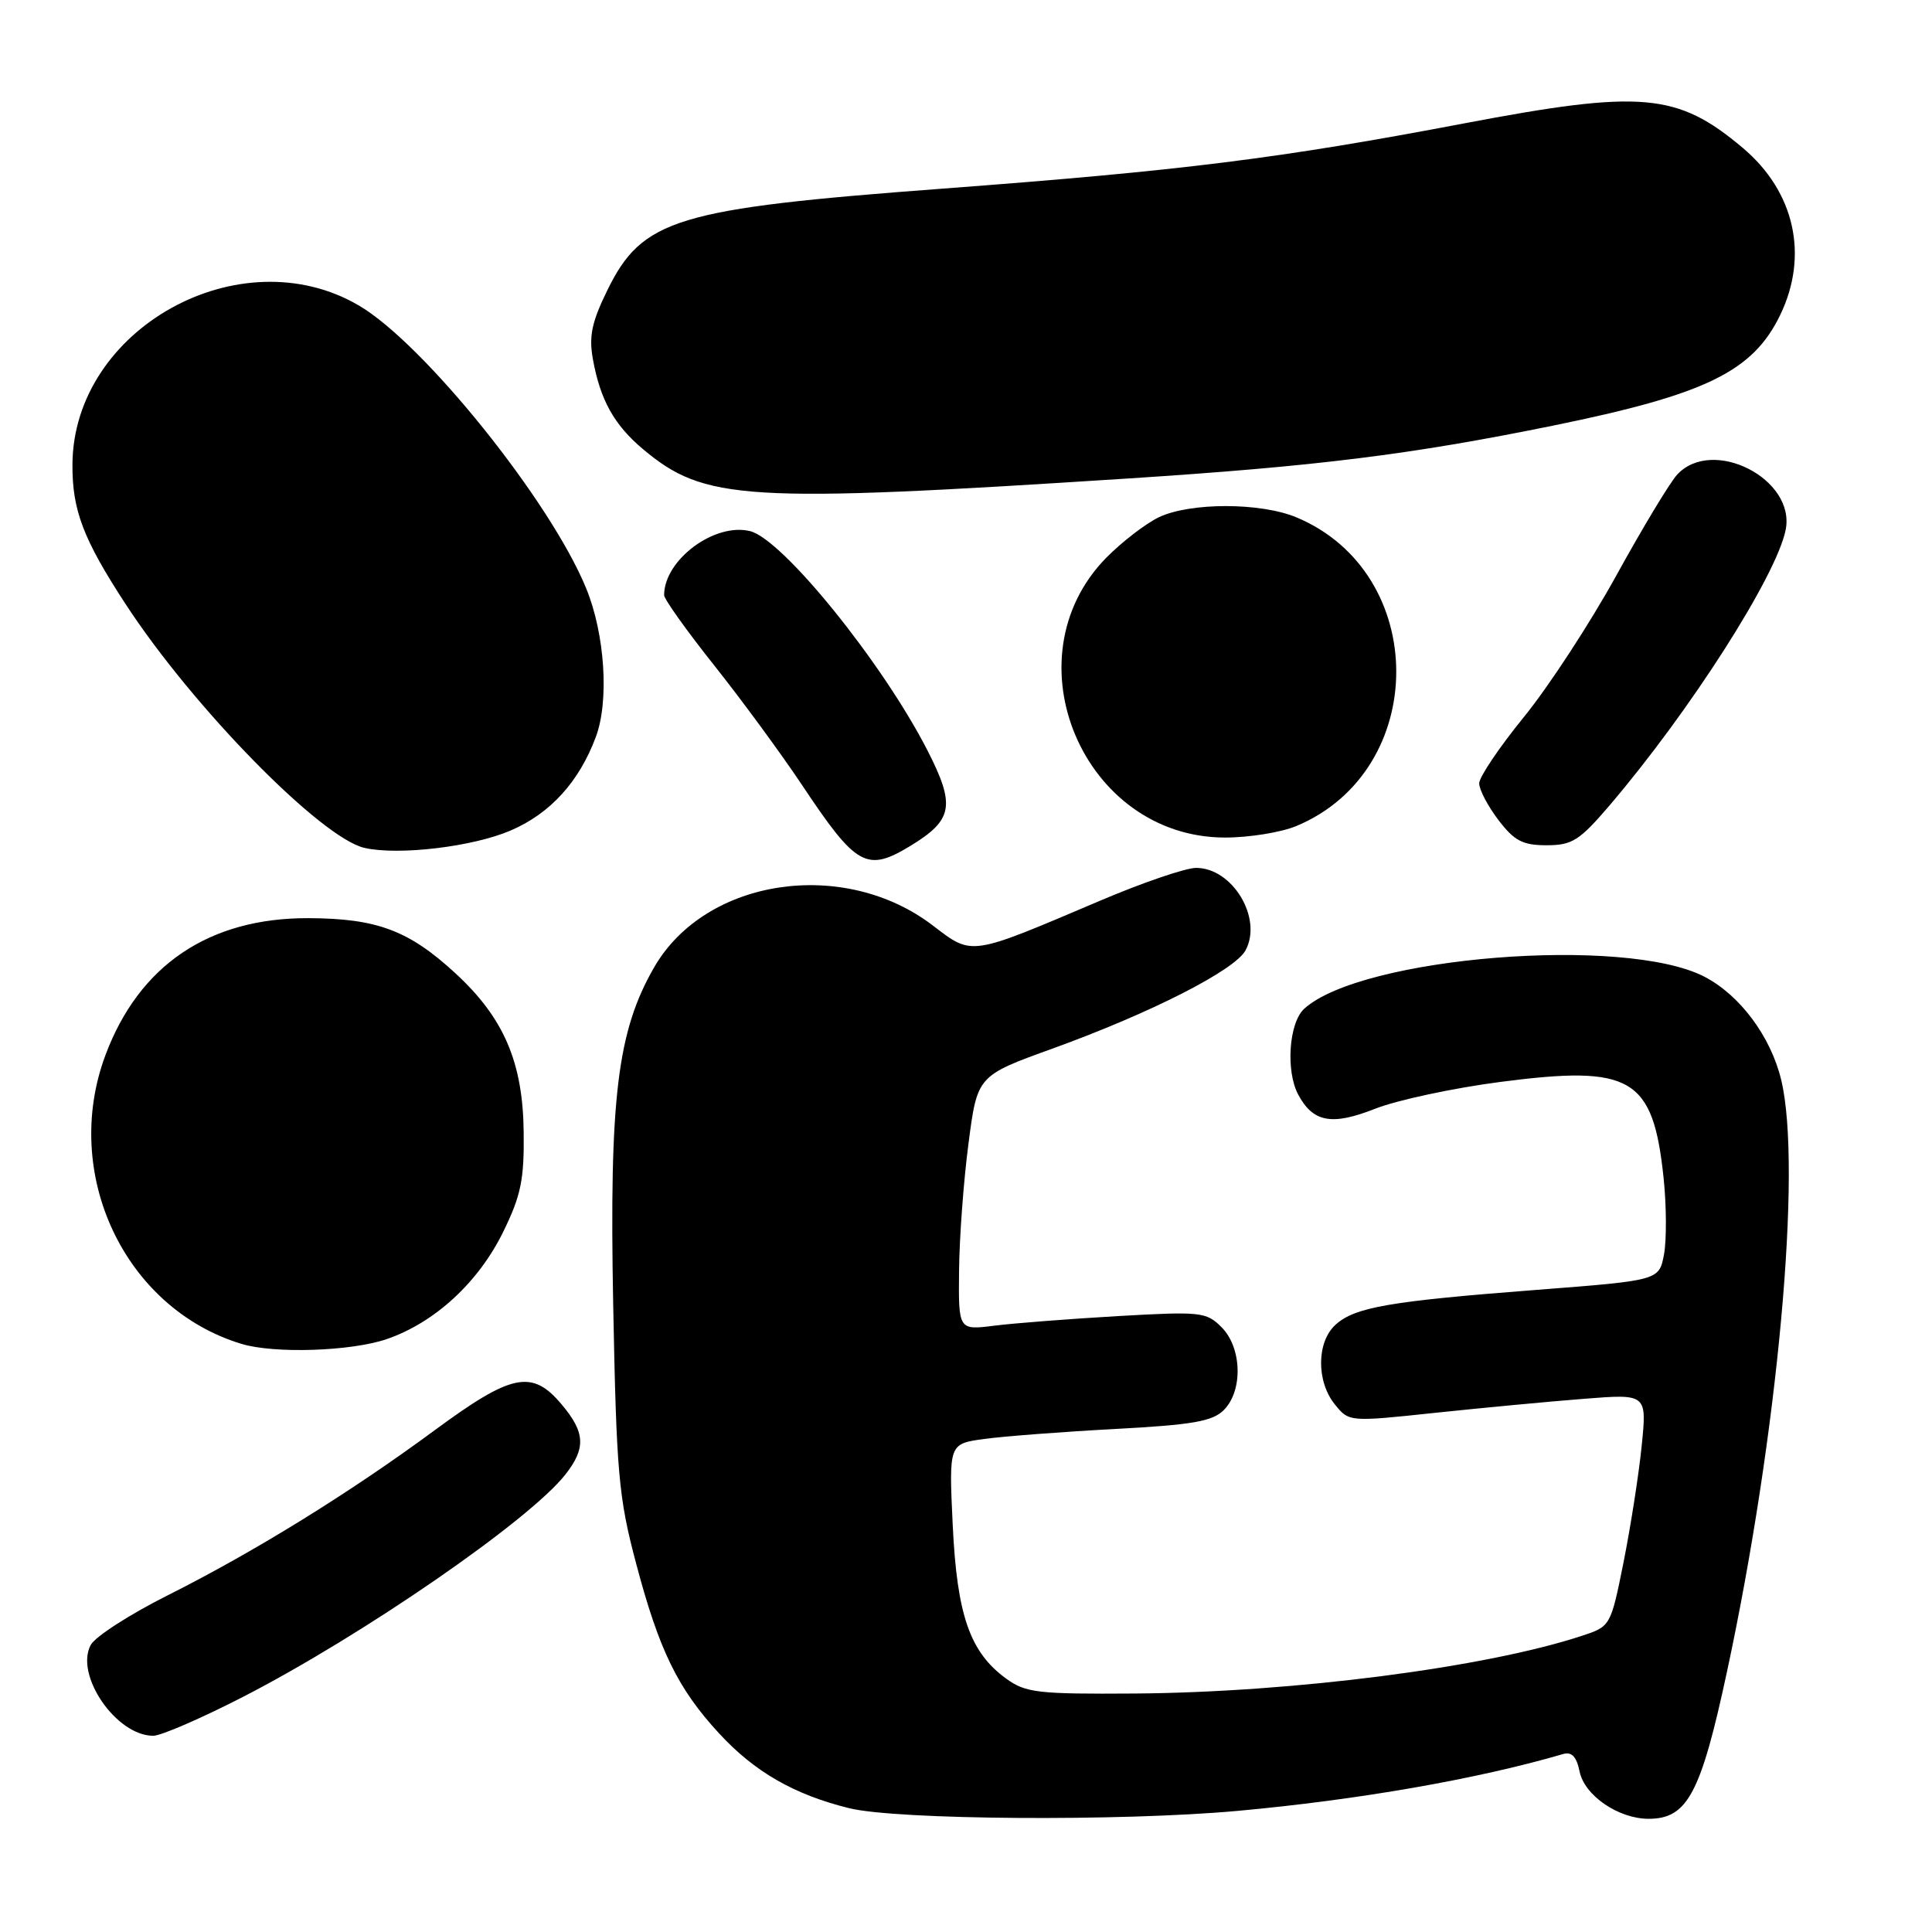 <?xml version="1.0" encoding="UTF-8" standalone="no"?>
<!DOCTYPE svg PUBLIC "-//W3C//DTD SVG 1.1//EN" "http://www.w3.org/Graphics/SVG/1.1/DTD/svg11.dtd" >
<svg xmlns="http://www.w3.org/2000/svg" xmlns:xlink="http://www.w3.org/1999/xlink" version="1.1" viewBox="0 0 256 256">
 <g >
 <path fill="currentColor"
d=" M 164.00 239.95 C 179.93 238.50 195.77 235.74 207.12 232.42 C 208.26 232.09 208.90 232.76 209.30 234.72 C 209.94 237.91 214.45 241.00 218.45 241.00 C 223.59 241.00 225.37 237.66 228.84 221.48 C 235.57 190.13 238.82 154.74 236.02 143.10 C 234.64 137.35 230.55 131.85 225.83 129.41 C 215.30 123.97 180.44 126.76 172.82 133.66 C 170.79 135.50 170.34 141.90 172.02 145.04 C 173.99 148.72 176.47 149.18 182.20 146.92 C 185.11 145.77 192.59 144.17 198.81 143.36 C 216.22 141.09 219.04 142.76 220.44 156.13 C 220.82 159.78 220.84 164.32 220.49 166.21 C 219.84 169.66 219.84 169.66 203.67 170.91 C 184.07 172.42 179.53 173.21 176.97 175.53 C 174.45 177.81 174.40 183.04 176.88 186.10 C 178.75 188.41 178.77 188.42 190.13 187.21 C 196.38 186.55 205.27 185.71 209.87 185.35 C 218.23 184.69 218.23 184.69 217.53 191.60 C 217.15 195.39 216.06 202.32 215.13 207.00 C 213.43 215.45 213.40 215.51 209.65 216.74 C 196.88 220.96 171.34 224.25 150.34 224.40 C 137.52 224.49 135.90 224.30 133.34 222.44 C 128.51 218.93 126.81 214.03 126.24 202.07 C 125.73 191.31 125.73 191.31 130.41 190.67 C 132.98 190.32 140.76 189.72 147.70 189.35 C 158.03 188.80 160.66 188.34 162.16 186.84 C 164.72 184.28 164.57 178.57 161.86 175.86 C 159.84 173.84 159.11 173.76 148.11 174.39 C 141.73 174.76 134.36 175.33 131.75 175.66 C 127.00 176.26 127.00 176.26 127.08 168.38 C 127.12 164.05 127.68 156.46 128.33 151.52 C 129.50 142.54 129.50 142.54 139.50 138.93 C 152.51 134.22 163.63 128.56 165.05 125.91 C 167.32 121.66 163.32 115.00 158.49 115.00 C 157.11 115.00 151.37 116.96 145.74 119.36 C 128.36 126.75 128.90 126.67 123.60 122.63 C 111.80 113.62 93.49 116.37 86.68 128.17 C 81.80 136.64 80.73 145.43 81.25 172.80 C 81.68 195.20 81.96 198.39 84.27 207.10 C 87.33 218.68 89.81 223.75 95.28 229.68 C 99.96 234.76 105.21 237.79 112.50 239.59 C 118.79 241.15 148.51 241.36 164.00 239.95 Z  M 32.15 224.87 C 48.02 216.72 70.11 201.49 74.91 195.39 C 77.66 191.89 77.55 189.80 74.41 186.08 C 70.50 181.43 67.82 181.98 57.59 189.52 C 46.30 197.84 33.73 205.61 22.18 211.41 C 17.18 213.92 12.60 216.87 12.02 217.97 C 9.88 221.97 15.41 230.00 20.31 230.00 C 21.33 230.00 26.66 227.69 32.15 224.87 Z  M 51.21 177.45 C 57.59 175.27 63.39 169.94 66.68 163.22 C 69.03 158.42 69.47 156.30 69.39 150.00 C 69.29 140.76 66.76 134.87 60.35 128.97 C 54.18 123.28 49.96 121.70 40.89 121.66 C 27.73 121.61 18.44 127.87 13.98 139.79 C 8.09 155.52 16.48 173.35 31.99 178.07 C 36.34 179.39 46.46 179.06 51.21 177.45 Z  M 120.69 112.05 C 126.29 108.63 126.62 106.71 122.87 99.39 C 116.91 87.77 103.72 71.47 99.40 70.38 C 94.70 69.21 88.00 74.18 88.00 78.86 C 88.00 79.39 90.98 83.57 94.63 88.16 C 98.28 92.75 103.51 99.88 106.26 104.00 C 113.49 114.86 114.84 115.61 120.69 112.05 Z  M 67.68 110.04 C 72.91 107.79 76.72 103.61 78.94 97.68 C 80.74 92.91 80.16 84.00 77.66 77.93 C 72.90 66.35 56.15 45.51 47.55 40.48 C 31.84 31.27 9.71 43.54 9.60 61.53 C 9.56 67.59 11.02 71.43 16.64 80.04 C 25.56 93.72 42.59 111.09 48.33 112.36 C 52.88 113.37 62.67 112.20 67.68 110.04 Z  M 213.25 106.75 C 223.93 94.24 235.38 76.33 236.61 70.21 C 237.96 63.47 226.95 57.84 222.25 62.87 C 221.29 63.90 217.66 69.92 214.18 76.24 C 210.70 82.56 205.19 91.00 201.93 95.00 C 198.67 99.01 196.00 102.96 196.00 103.80 C 196.00 104.63 197.15 106.82 198.55 108.66 C 200.66 111.42 201.76 112.00 204.93 112.00 C 208.31 112.00 209.28 111.39 213.25 106.75 Z  M 171.78 109.45 C 189.42 102.08 189.42 75.92 171.78 68.55 C 167.03 66.57 157.74 66.56 153.57 68.53 C 151.80 69.38 148.63 71.82 146.54 73.95 C 133.52 87.30 143.56 110.93 162.28 110.98 C 165.46 110.99 169.74 110.30 171.78 109.45 Z  M 149.50 63.40 C 174.53 61.78 186.91 60.24 205.77 56.40 C 226.03 52.27 232.25 49.24 235.88 41.75 C 239.70 33.85 237.81 25.39 230.92 19.59 C 222.25 12.29 217.53 11.88 194.00 16.35 C 169.55 21.00 156.77 22.60 124.97 24.99 C 89.56 27.64 85.11 29.00 80.46 38.49 C 78.40 42.70 78.01 44.58 78.57 47.64 C 79.54 52.99 81.38 56.30 85.16 59.48 C 93.35 66.37 98.62 66.69 149.50 63.40 Z "/>
</g>
</svg>